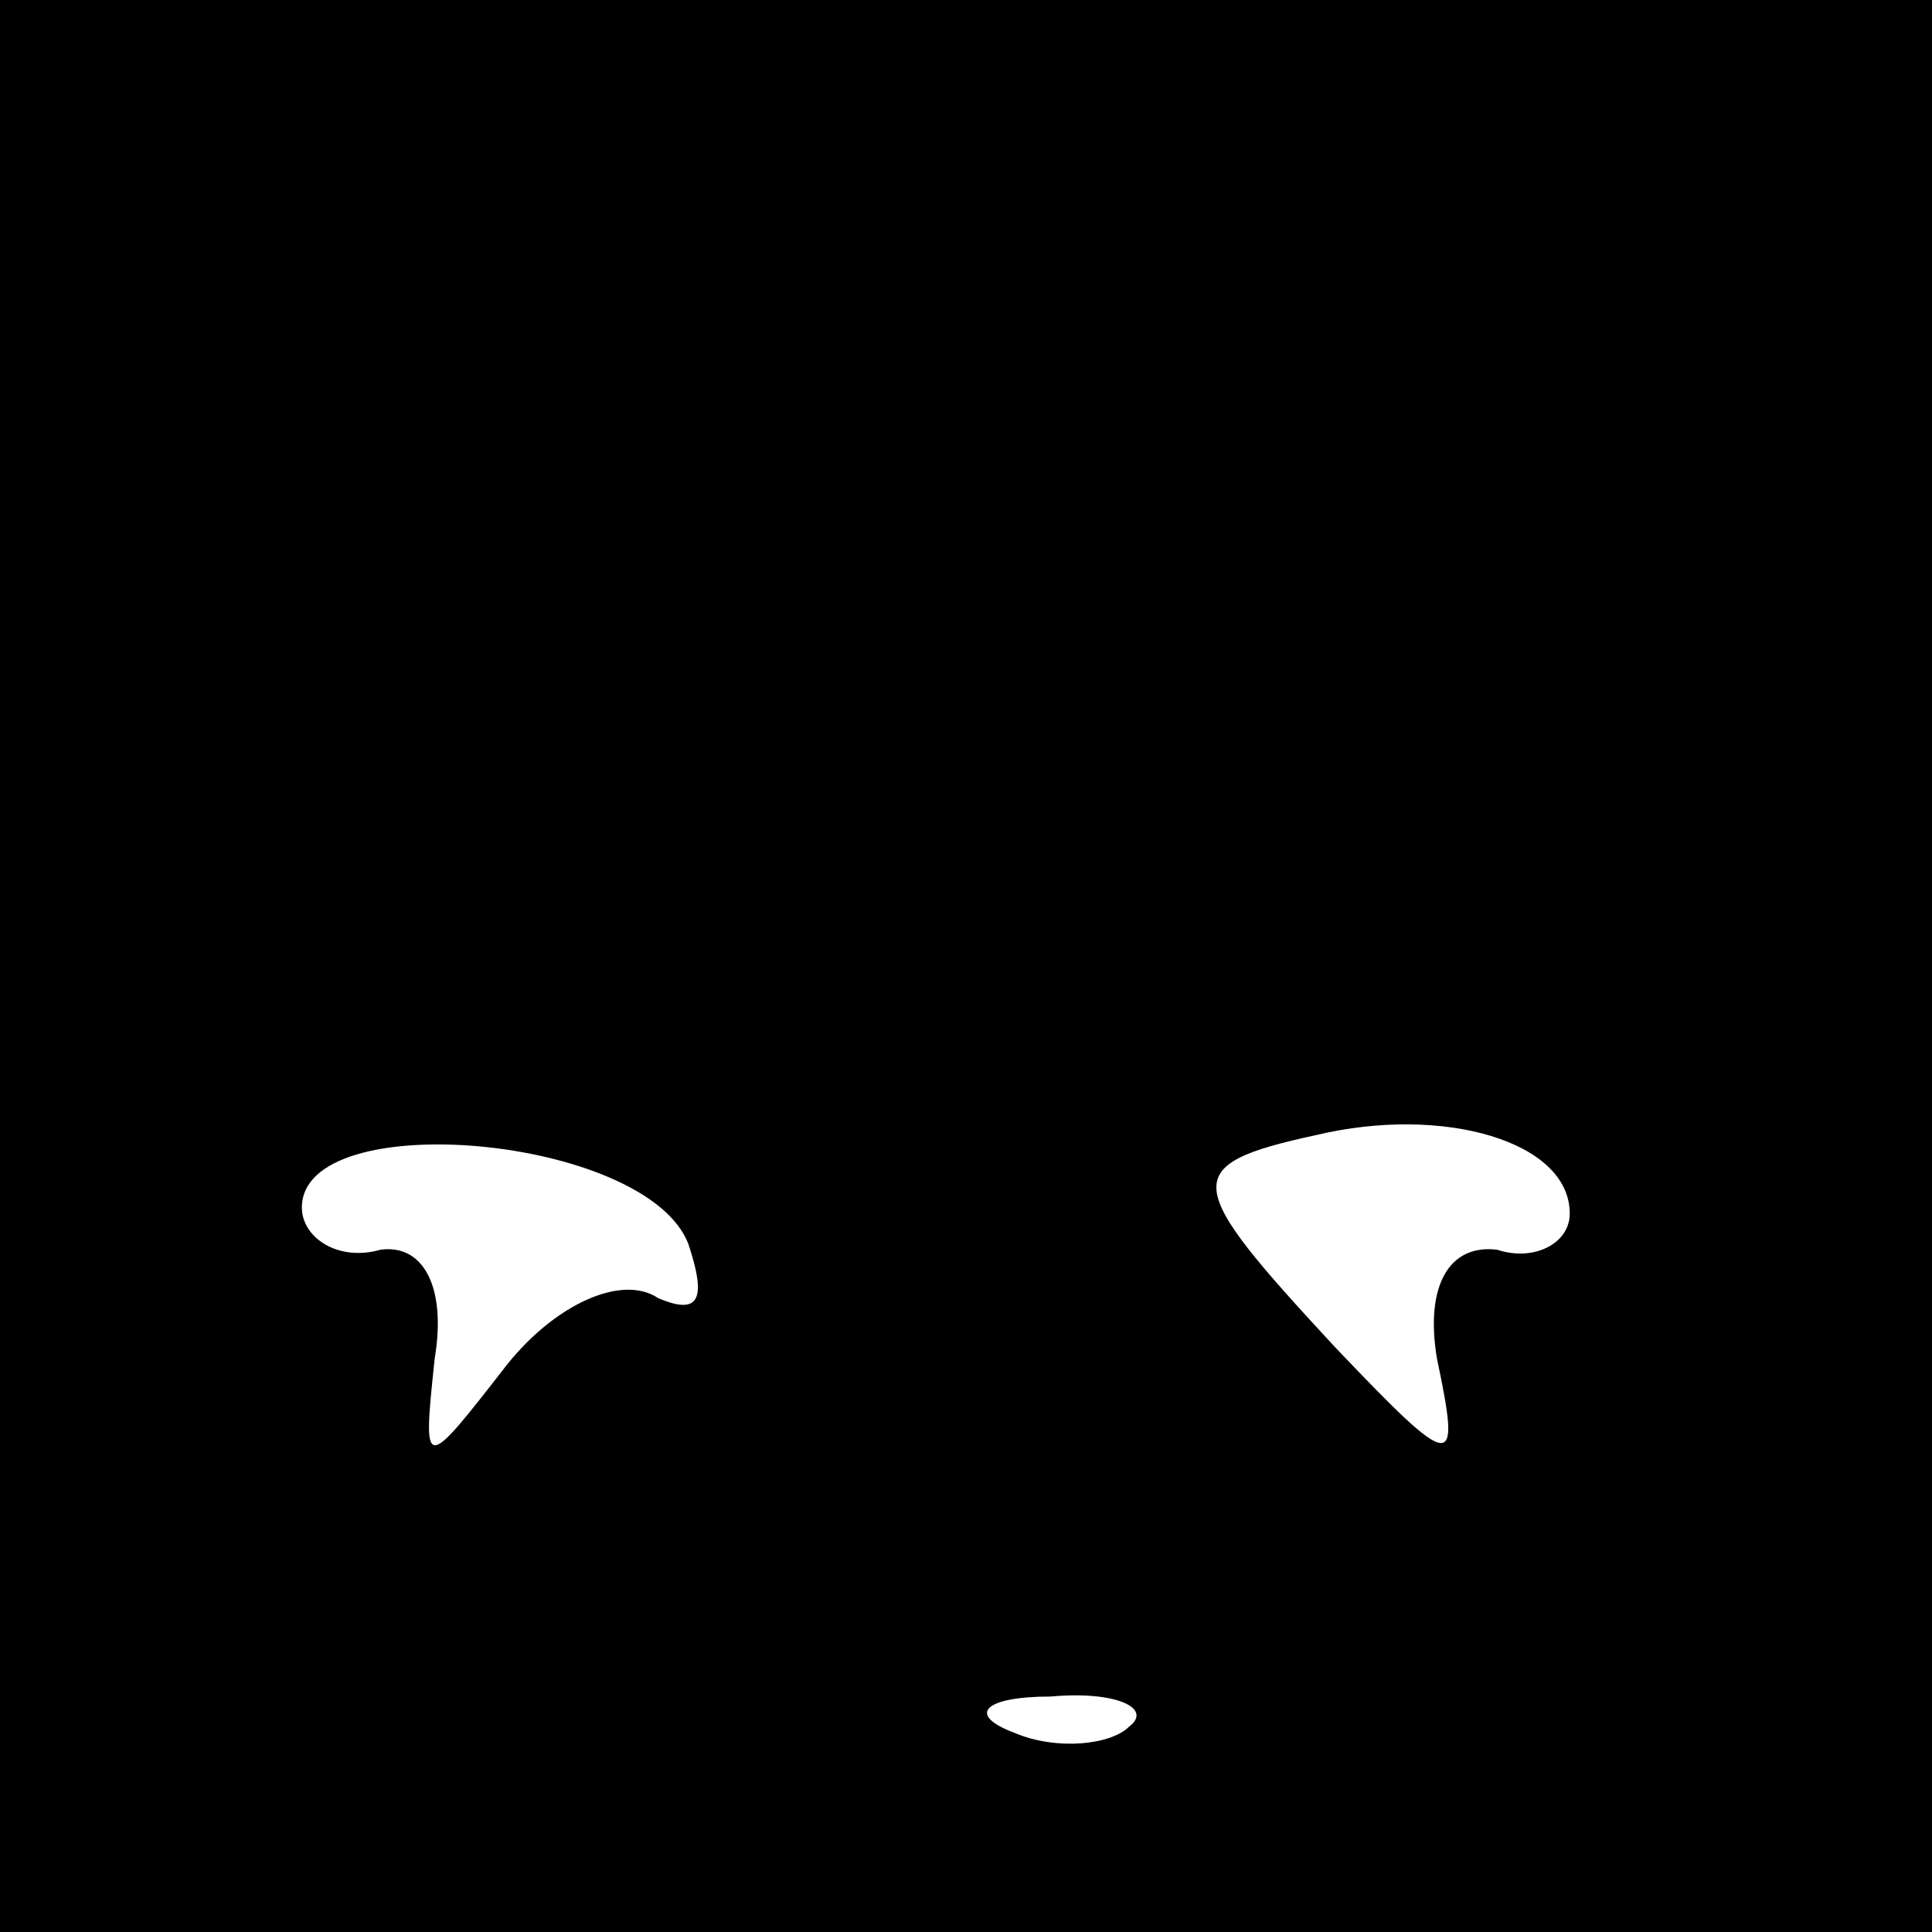 <?xml version="1.0" standalone="no"?>
<!DOCTYPE svg PUBLIC "-//W3C//DTD SVG 20010904//EN"
 "http://www.w3.org/TR/2001/REC-SVG-20010904/DTD/svg10.dtd">
<svg version="1.0" xmlns="http://www.w3.org/2000/svg"
 width="32pt" height="32pt" viewBox="0 0 32 32"
 preserveAspectRatio="xMidYMid meet">
<rect x="0" y="0" width="32" height="32" fill="#808080" stroke="none"/>
<g transform="translate(0,32) scale(0.1,-0.1)"
fill="#000000" stroke="none">
<path fill="#000000" stroke="none" d="M0 160 l0 -160 160 0 160 0 0 160 0
160 -160 0 -160 0 0 -160z"/>
<path fill="#ffffff" stroke="none" d="M260 119 c0 -5 -6 -8 -12 -6 -8 1 -12
-6 -10 -18 4 -19 3 -19 -17 2 -25 27 -26 30 -3 35 21 5 42 -1 42 -13z"/>
<path fill="#ffffff" stroke="none" d="M114 114 c3 -9 2 -12 -5 -9 -6 4 -17
-1 -25 -11 -14 -18 -14 -18 -12 1 2 12 -2 19 -9 18 -7 -2 -13 2 -13 7 0 17 57
12 64 -6z"/>
<path fill="#ffffff" stroke="none" d="M187 34 c-3 -3 -12 -4 -19 -1 -8 3 -5
6 6 6 11 1 17 -2 13 -5z"/>
</g>
</svg>
